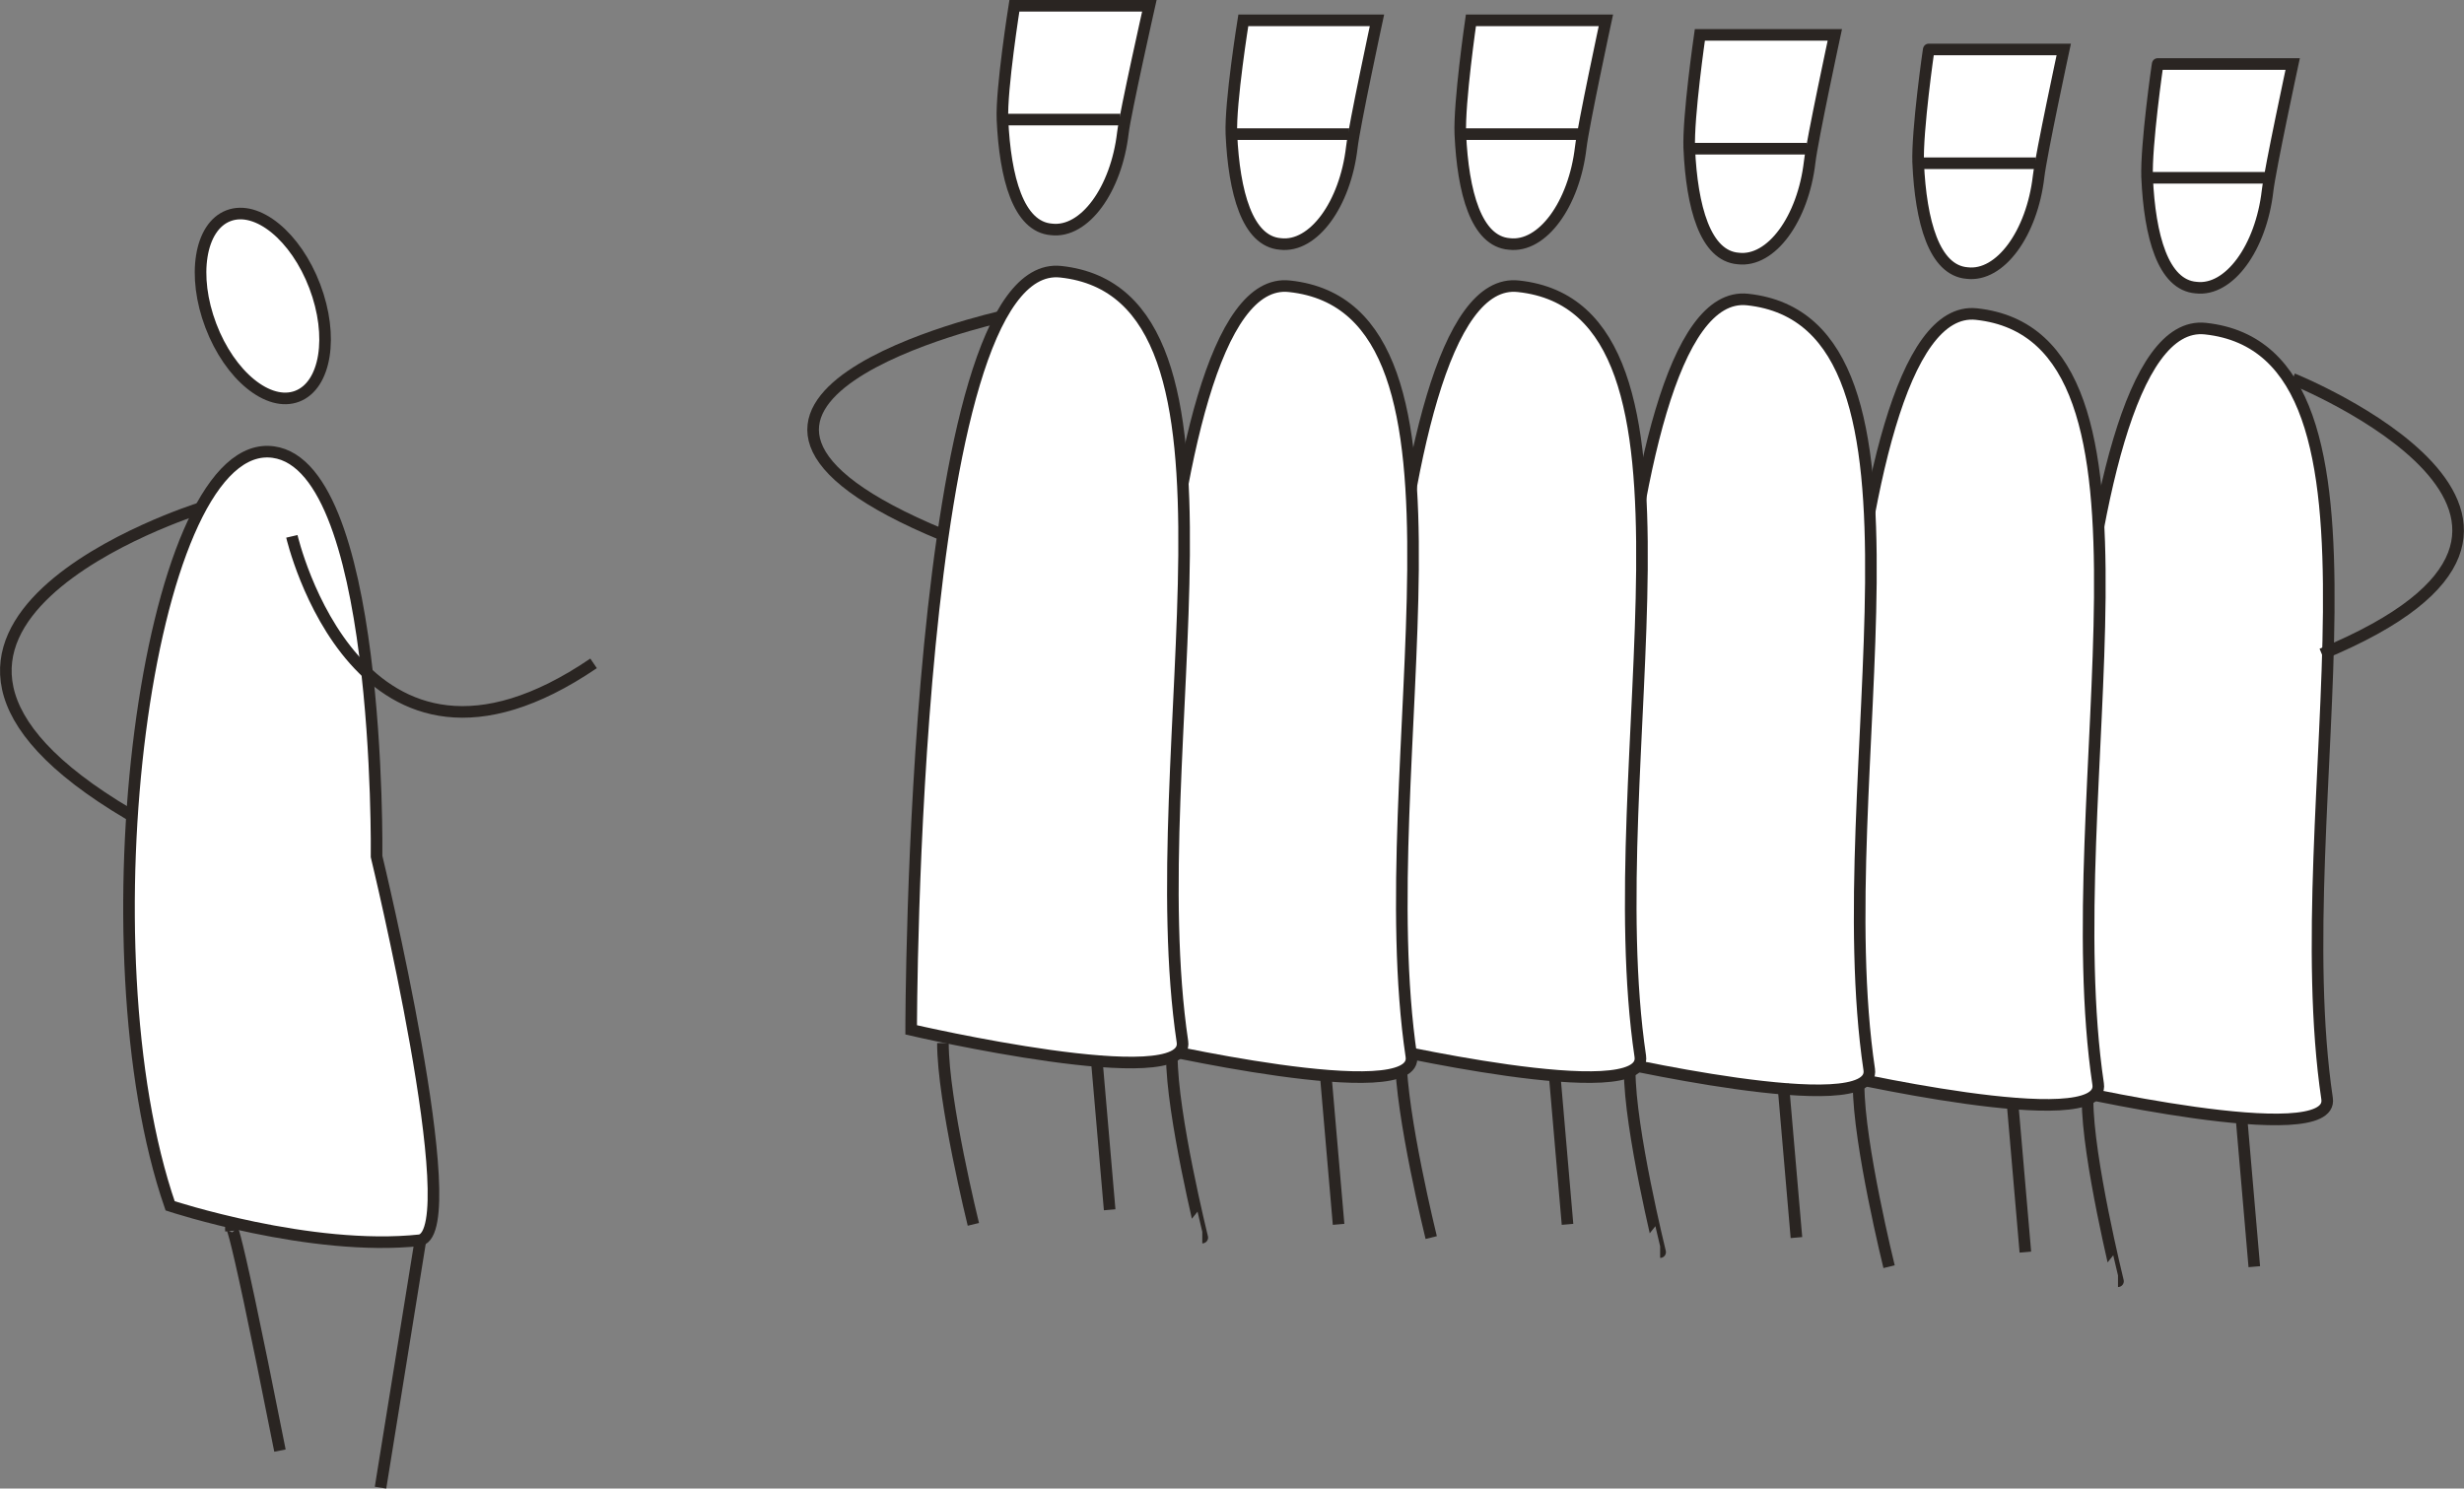 <svg xmlns="http://www.w3.org/2000/svg" viewBox="0 0 425.022 256.807">
    <rect x="0" y="0" width="425.022" height="256.807" fill="#808080" stroke="none"/>
    <defs>
        <style>
            .cls-1{fill:#fff}.cls-2{fill:none;stroke:#2a2522;stroke-miterlimit:10;stroke-width:2px}
        </style>
    </defs>
    <g id="Group_349" data-name="Group 349" transform="translate(.022)">
        <path id="Path_918" d="M17.366 36.049c3.2 8.674 10.043 13.924 15.065 12.1s6.391-10.5 3.2-18.945c-3.2-8.674-10.043-13.924-15.065-12.1s-6.391 10.272-3.2 18.945" class="cls-1" data-name="Path 918" transform="translate(18.805 20.19)"/>
        <ellipse id="Ellipse_52" cx="9.587" cy="16.663" class="cls-2" data-name="Ellipse 52" rx="9.587" ry="16.663" transform="rotate(-20.811 125.813 -62.548)"/>
        <path id="Path_919" d="M34.277 34.7c-21-.457-32.184 85.825-16.891 130.106 0 0 24.2 7.989 43.141 5.935 7.989-2.054-7.532-66.195-7.532-66.195s.913-69.39-18.717-69.847" class="cls-1" data-name="Path 919" transform="translate(11.938 43.222)"/>
        <path id="Path_920" d="M34.277 34.7c-21-.457-32.184 85.825-16.891 130.106 0 0 24.2 7.989 43.141 5.935 7.989-2.054-7.532-66.195-7.532-66.195s.912-69.388-18.718-69.846z" class="cls-2" data-name="Path 920" transform="translate(11.938 43.222)"/>
        <path id="Path_921" d="M48.269 201.519c-9.359-47.249-8.446-37.891-8.446-37.891m25.793 44.282l6.848-42.456M50.323 43.793s11.413 49.532 52.043 21.913M34.345 39s-66.195 20.771-12.1 52.727" class="cls-2" data-name="Path 921" transform="translate(0 48.738)"/>
        <path id="Path_922" d="M181.693 25.423c36.293 3.88 13.467 82.173 21 132.846 1.37 9.13-46.793-2.054-46.793-2.054s0-133.53 25.793-130.791" class="cls-1" data-name="Path 922" transform="translate(198.69 31.271)"/>
        <path id="Path_923" d="M181.693 25.423c36.293 3.88 13.467 82.173 21 132.846 1.37 9.13-46.793-2.054-46.793-2.054s0-133.531 25.793-130.792z" class="cls-2" data-name="Path 923" transform="translate(198.69 31.271)"/>
        <path id="Path_924" d="M187.06 112.46l-2.283-26.478m-21.227 28.989S158.3 93.743 158.3 83.7" class="cls-2" data-name="Path 924" transform="translate(201.768 106.069)"/>
        <path id="Path_925" d="M162.81 25.032c.457 10.043 2.739 18.489 8.445 18.945 5.706.685 11.185-6.848 12.326-16.663.457-3.88 4.337-21.913 4.337-21.913h-23.282c0-.228-2.054 14.152-1.826 19.63" class="cls-1" data-name="Path 925" transform="translate(207.53 5.642)"/>
        <path id="Path_926" d="M162.81 25.032c.457 10.043 2.739 18.489 8.445 18.945 5.706.685 11.185-6.848 12.326-16.663.457-3.88 4.337-21.913 4.337-21.913h-23.282c0-.228-2.054 14.152-1.826 19.631z" class="cls-2" data-name="Path 926" transform="translate(207.53 5.642)"/>
        <path id="Line_39" d="M21 0H0" class="cls-2" data-name="Line 39" transform="translate(369.655 30.673)"/>
        <path id="Path_927" d="M173.8 29.2s60.716 24.424 5.022 47.477" class="cls-2" data-name="Path 927" transform="translate(221.648 36.168)"/>
        <path id="Path_928" d="M164.393 24.323c36.293 3.88 13.467 82.173 21 132.846 1.37 9.13-46.793-2.054-46.793-2.054s0-133.53 25.793-130.791" class="cls-1" data-name="Path 928" transform="translate(176.501 29.861)"/>
        <path id="Path_929" d="M164.393 24.323c36.293 3.88 13.467 82.173 21 132.846 1.37 9.13-46.793-2.054-46.793-2.054s0-133.531 25.793-130.792z" class="cls-2" data-name="Path 929" transform="translate(176.501 29.861)"/>
        <path id="Path_930" d="M169.76 111.36l-2.283-26.478m-21.227 28.989S141 92.643 141 82.6" class="cls-2" data-name="Path 930" transform="translate(179.58 104.658)"/>
        <path id="Path_931" d="M145.51 23.932c.457 10.043 2.739 18.489 8.445 18.945 5.706.685 11.185-6.848 12.326-16.663.457-3.88 4.337-21.913 4.337-21.913h-23.282c0-.228-2.054 14.152-1.826 19.63" class="cls-1" data-name="Path 931" transform="translate(185.341 4.231)"/>
        <path id="Path_932" d="M145.51 23.932c.457 10.043 2.739 18.489 8.445 18.945 5.706.685 11.185-6.848 12.326-16.663.457-3.88 4.337-21.913 4.337-21.913h-23.282c0-.228-2.054 14.152-1.826 19.631z" class="cls-2" data-name="Path 932" transform="translate(185.341 4.231)"/>
        <path id="Line_40" d="M20.771 0H0" class="cls-2" data-name="Line 40" transform="translate(330.395 28.163)"/>
        <path id="Path_933" d="M147.093 23.223c36.293 3.88 13.467 82.173 21 132.846 1.37 9.13-46.793-2.054-46.793-2.054s0-133.53 25.793-130.791" class="cls-1" data-name="Path 933" transform="translate(154.313 28.45)"/>
        <path id="Path_934" d="M147.093 23.223c36.293 3.88 13.467 82.173 21 132.846 1.37 9.13-46.793-2.054-46.793-2.054s0-133.531 25.793-130.792z" class="cls-2" data-name="Path 934" transform="translate(154.313 28.45)"/>
        <path id="Path_935" d="M152.46 110.26l-2.283-26.478m-21.227 28.989S123.7 91.543 123.7 81.5" class="cls-2" data-name="Path 935" transform="translate(157.391 103.247)"/>
        <path id="Path_936" d="M128.21 22.83c.457 10.043 2.739 18.489 8.445 18.945 5.706.685 11.185-6.848 12.326-16.663.457-3.88 4.337-21.913 4.337-21.913h-23.282s-2.054 14.152-1.826 19.63" class="cls-1" data-name="Path 936" transform="translate(163.153 2.822)"/>
        <path id="Path_937" d="M128.21 22.83c.457 10.043 2.739 18.489 8.445 18.945 5.706.685 11.185-6.848 12.326-16.663.457-3.88 4.337-21.913 4.337-21.913h-23.282s-2.054 14.153-1.826 19.631z" class="cls-2" data-name="Path 937" transform="translate(163.153 2.822)"/>
        <path id="Line_41" d="M20.771 0H0" class="cls-2" data-name="Line 41" transform="translate(290.906 25.652)"/>
        <path id="Path_938" d="M129.793 22.227c36.293 3.88 13.467 82.173 21 132.846 1.37 9.13-46.793-2.054-46.793-2.054s0-133.759 25.793-130.792" class="cls-1" data-name="Path 938" transform="translate(132.124 27.163)"/>
        <path id="Path_939" d="M129.793 22.227c36.293 3.88 13.467 82.173 21 132.846 1.37 9.13-46.793-2.054-46.793-2.054s0-133.759 25.793-130.792z" class="cls-2" data-name="Path 939" transform="translate(132.124 27.163)"/>
        <path id="Path_940" d="M135.16 109.389l-2.283-26.478m-21.228 28.76S106.4 90.443 106.4 80.4" class="cls-2" data-name="Path 940" transform="translate(135.203 101.836)"/>
        <path id="Path_941" d="M110.91 21.73c.456 10.043 2.739 18.489 8.446 18.945 5.706.685 11.185-6.848 12.326-16.663.457-3.88 4.337-21.913 4.337-21.913h-23.283s-2.054 14.152-1.826 19.63" class="cls-1" data-name="Path 941" transform="translate(140.964 1.411)"/>
        <path id="Path_942" d="M110.91 21.73c.456 10.043 2.739 18.489 8.446 18.945 5.706.685 11.185-6.848 12.326-16.663.457-3.88 4.337-21.913 4.337-21.913h-23.283s-2.054 14.153-1.826 19.631z" class="cls-2" data-name="Path 942" transform="translate(140.964 1.411)"/>
        <path id="Line_42" d="M20.771 0H0" class="cls-2" data-name="Line 42" transform="translate(251.418 23.141)"/>
        <path id="Path_943" d="M112.493 22.227c36.293 3.88 13.467 82.173 21 132.846 1.37 9.13-46.793-2.054-46.793-2.054s0-133.759 25.793-130.791" class="cls-1" data-name="Path 943" transform="translate(109.936 27.163)"/>
        <path id="Path_944" d="M112.493 22.227c36.293 3.88 13.467 82.173 21 132.846 1.37 9.13-46.793-2.054-46.793-2.054s0-133.759 25.793-130.792z" class="cls-2" data-name="Path 944" transform="translate(109.936 27.163)"/>
        <path id="Path_945" d="M117.86 109.389l-2.283-26.478m-21.227 28.76S89.1 90.443 89.1 80.4" class="cls-2" data-name="Path 945" transform="translate(113.014 101.836)"/>
        <path id="Path_946" d="M93.609 21.73c.456 10.043 2.739 18.489 8.445 18.945 5.706.685 11.185-6.848 12.326-16.663.457-3.88 4.337-21.913 4.337-21.913H95.663s-2.283 14.152-2.054 19.63" class="cls-1" data-name="Path 946" transform="translate(118.777 1.411)"/>
        <path id="Path_947" d="M93.609 21.73c.456 10.043 2.739 18.489 8.445 18.945 5.706.685 11.185-6.848 12.326-16.663.457-3.88 4.337-21.913 4.337-21.913H95.663s-2.282 14.153-2.054 19.631z" class="cls-2" data-name="Path 947" transform="translate(118.777 1.411)"/>
        <path id="Line_43" d="M20.771 0H0" class="cls-2" data-name="Line 43" transform="translate(211.929 23.141)"/>
        <path id="Path_948" d="M95.193 21.123c36.293 3.88 13.467 82.173 21 132.846 1.37 9.13-46.793-2.054-46.793-2.054s0-133.53 25.793-130.791" class="cls-1" data-name="Path 948" transform="translate(87.747 25.756)"/>
        <path id="Path_949" d="M95.193 21.123c36.293 3.88 13.467 82.173 21 132.846 1.37 9.13-46.793-2.054-46.793-2.054s0-133.531 25.793-130.792z" class="cls-2" data-name="Path 949" transform="translate(87.747 25.756)"/>
        <path id="Path_950" d="M94.426 24.5S28.688 39.108 84.383 62.162m28.76 116.411L110.86 152.1m-21.227 28.984s-5.25-21.228-5.25-31.271" class="cls-2" data-name="Path 950" transform="translate(78.243 30.14)"/>
        <path id="Path_951" d="M76.309 20.63c.456 10.043 2.739 18.489 8.445 18.945 5.706.685 11.185-6.848 12.326-16.663C97.537 19.261 101.646 1 101.646 1H78.363s-2.283 14.38-2.054 19.63" class="cls-1" data-name="Path 951" transform="translate(96.588)"/>
        <path id="Path_952" d="M76.309 20.63c.456 10.043 2.739 18.489 8.445 18.945 5.706.685 11.185-6.848 12.326-16.663C97.537 19.261 101.646 1 101.646 1H78.363s-2.282 14.38-2.054 19.63z" class="cls-2" data-name="Path 952" transform="translate(96.588)"/>
        <path id="Line_44" d="M20.771 0H0" class="cls-2" data-name="Line 44" transform="translate(172.441 20.63)"/>
    </g>
</svg>
